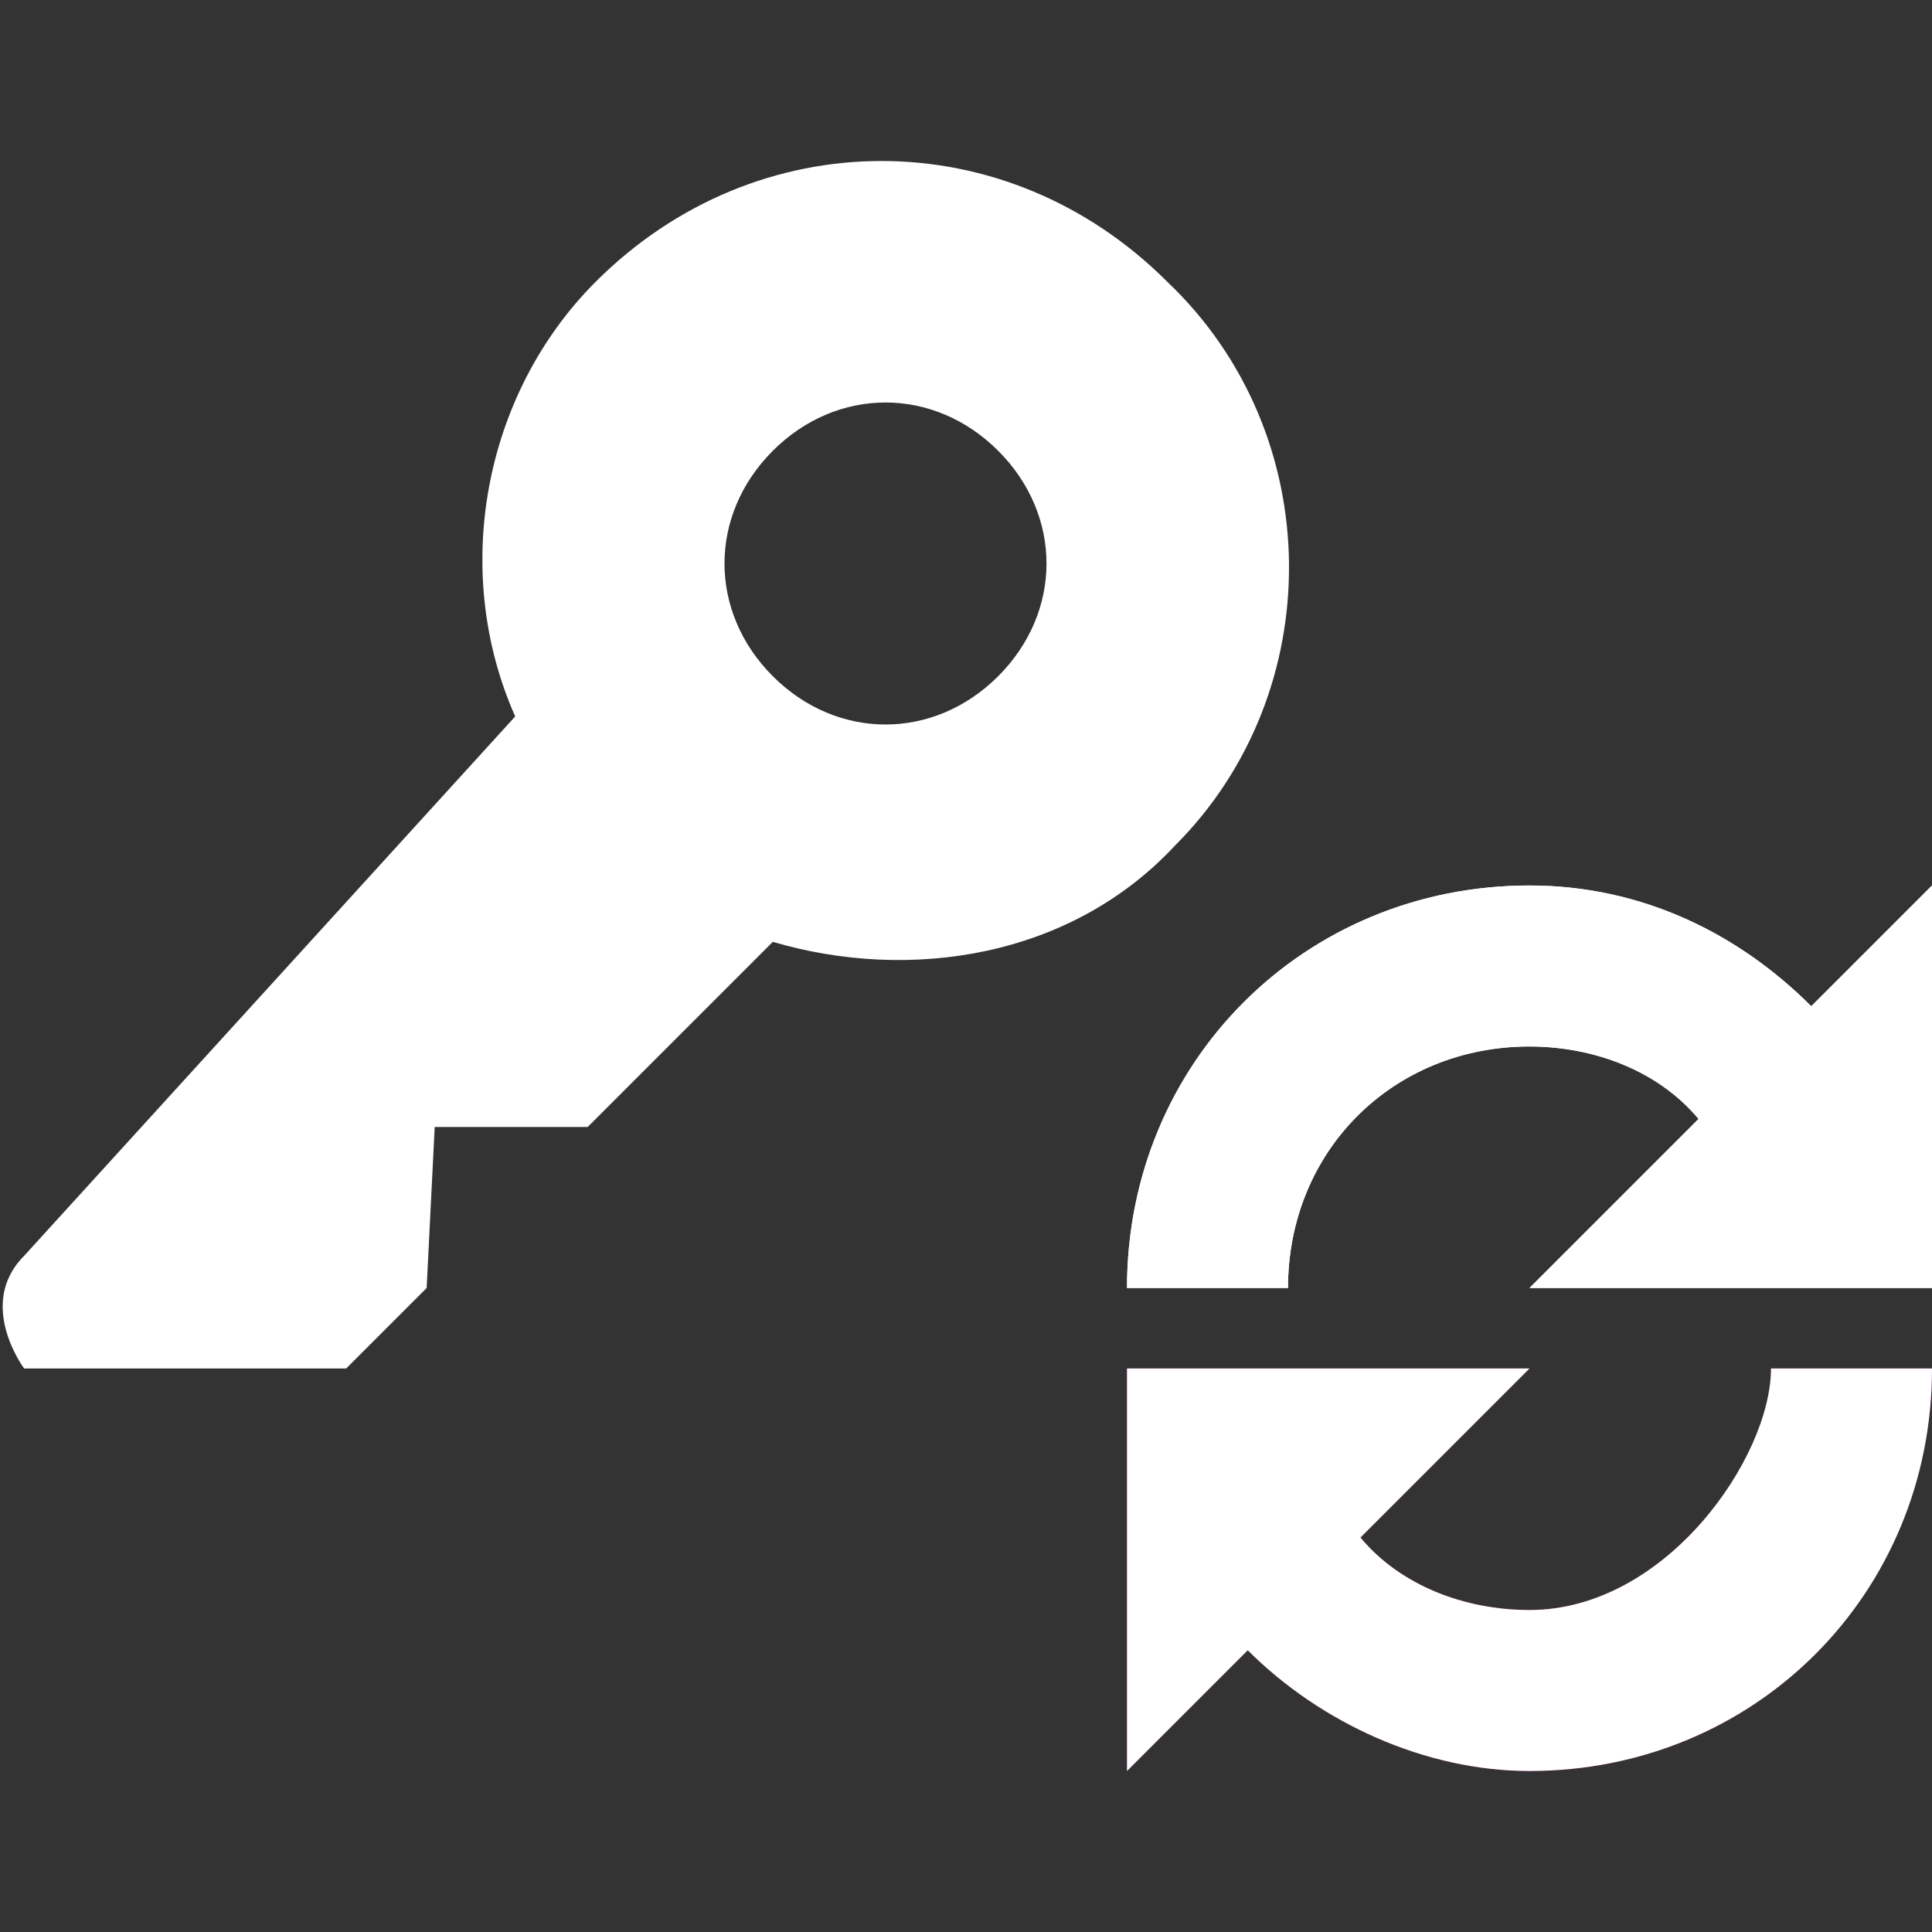 <?xml version="1.0" encoding="utf-8"?>
<!-- Generator: Adobe Illustrator 21.1.0, SVG Export Plug-In . SVG Version: 6.00 Build 0)  -->
<svg version="1.1" id="Layer_1" xmlns="http://www.w3.org/2000/svg" xmlns:xlink="http://www.w3.org/1999/xlink" x="0px" y="0px"
	 viewBox="0 0 24 24" enable-background="new 0 0 24 24" xml:space="preserve">
<rect x="0" y="0" width="24" height="24" fill="#333333" stroke="none"/>
<g>
	<g>
		<path fill="#a6058b" d="M19,20c-0.8,0-1.6-0.3-2.1-0.9L19,17h-3h-2v5l1.5-1.5c0.9,0.9,2.2,1.5,3.5,1.5c2.8,0,5-2.2,5-5h-2
			C22,18.1,20.7,20,19,20z"/>
		<path fill="#ffffff" d="M22.5,12.5C21.6,11.6,20.4,11,19,11c-2.8,0-5,2.2-5,5h2c0-1.7,1.3-3,3-3c0.8,0,1.6,0.3,2.1,0.9L19,16h3h2
			v-5L22.5,12.5z"/>
	</g>
	<g>
		<path fill="#ffffff" d="M19,20c-0.8,0-1.6-0.3-2.1-0.9L19,17h-3h-2v5l1.5-1.5c0.9,0.9,2.2,1.5,3.5,1.5c2.8,0,5-2.2,5-5h-2
			C22,18.1,20.7,20,19,20z"/>
		<path fill="#ffffff" d="M22.5,12.5C21.6,11.6,20.4,11,19,11c-2.8,0-5,2.2-5,5h2c0-1.7,1.3-3,3-3c0.8,0,1.6,0.3,2.1,0.9L19,16h3h2
			v-5L22.5,12.5z"/>
	</g>
</g>
<path fill="#ffffff" d="M14.5,3.5c-2-2-5.1-2-7.1,0C6,4.9,5.6,7.1,6.4,8.9l-6.1,6.7c-0.6,0.6,0,1.4,0,1.4h4l1-1l0.1-2h1.9l2.3-2.3
	c1.7,0.5,3.7,0.2,5-1.2C16.5,8.6,16.5,5.4,14.5,3.5z M12.4,8.4c-0.8,0.8-2,0.8-2.8,0c-0.8-0.8-0.8-2,0-2.8c0.8-0.8,2-0.8,2.8,0
	C13.2,6.4,13.2,7.6,12.4,8.4z"/>
</svg>
